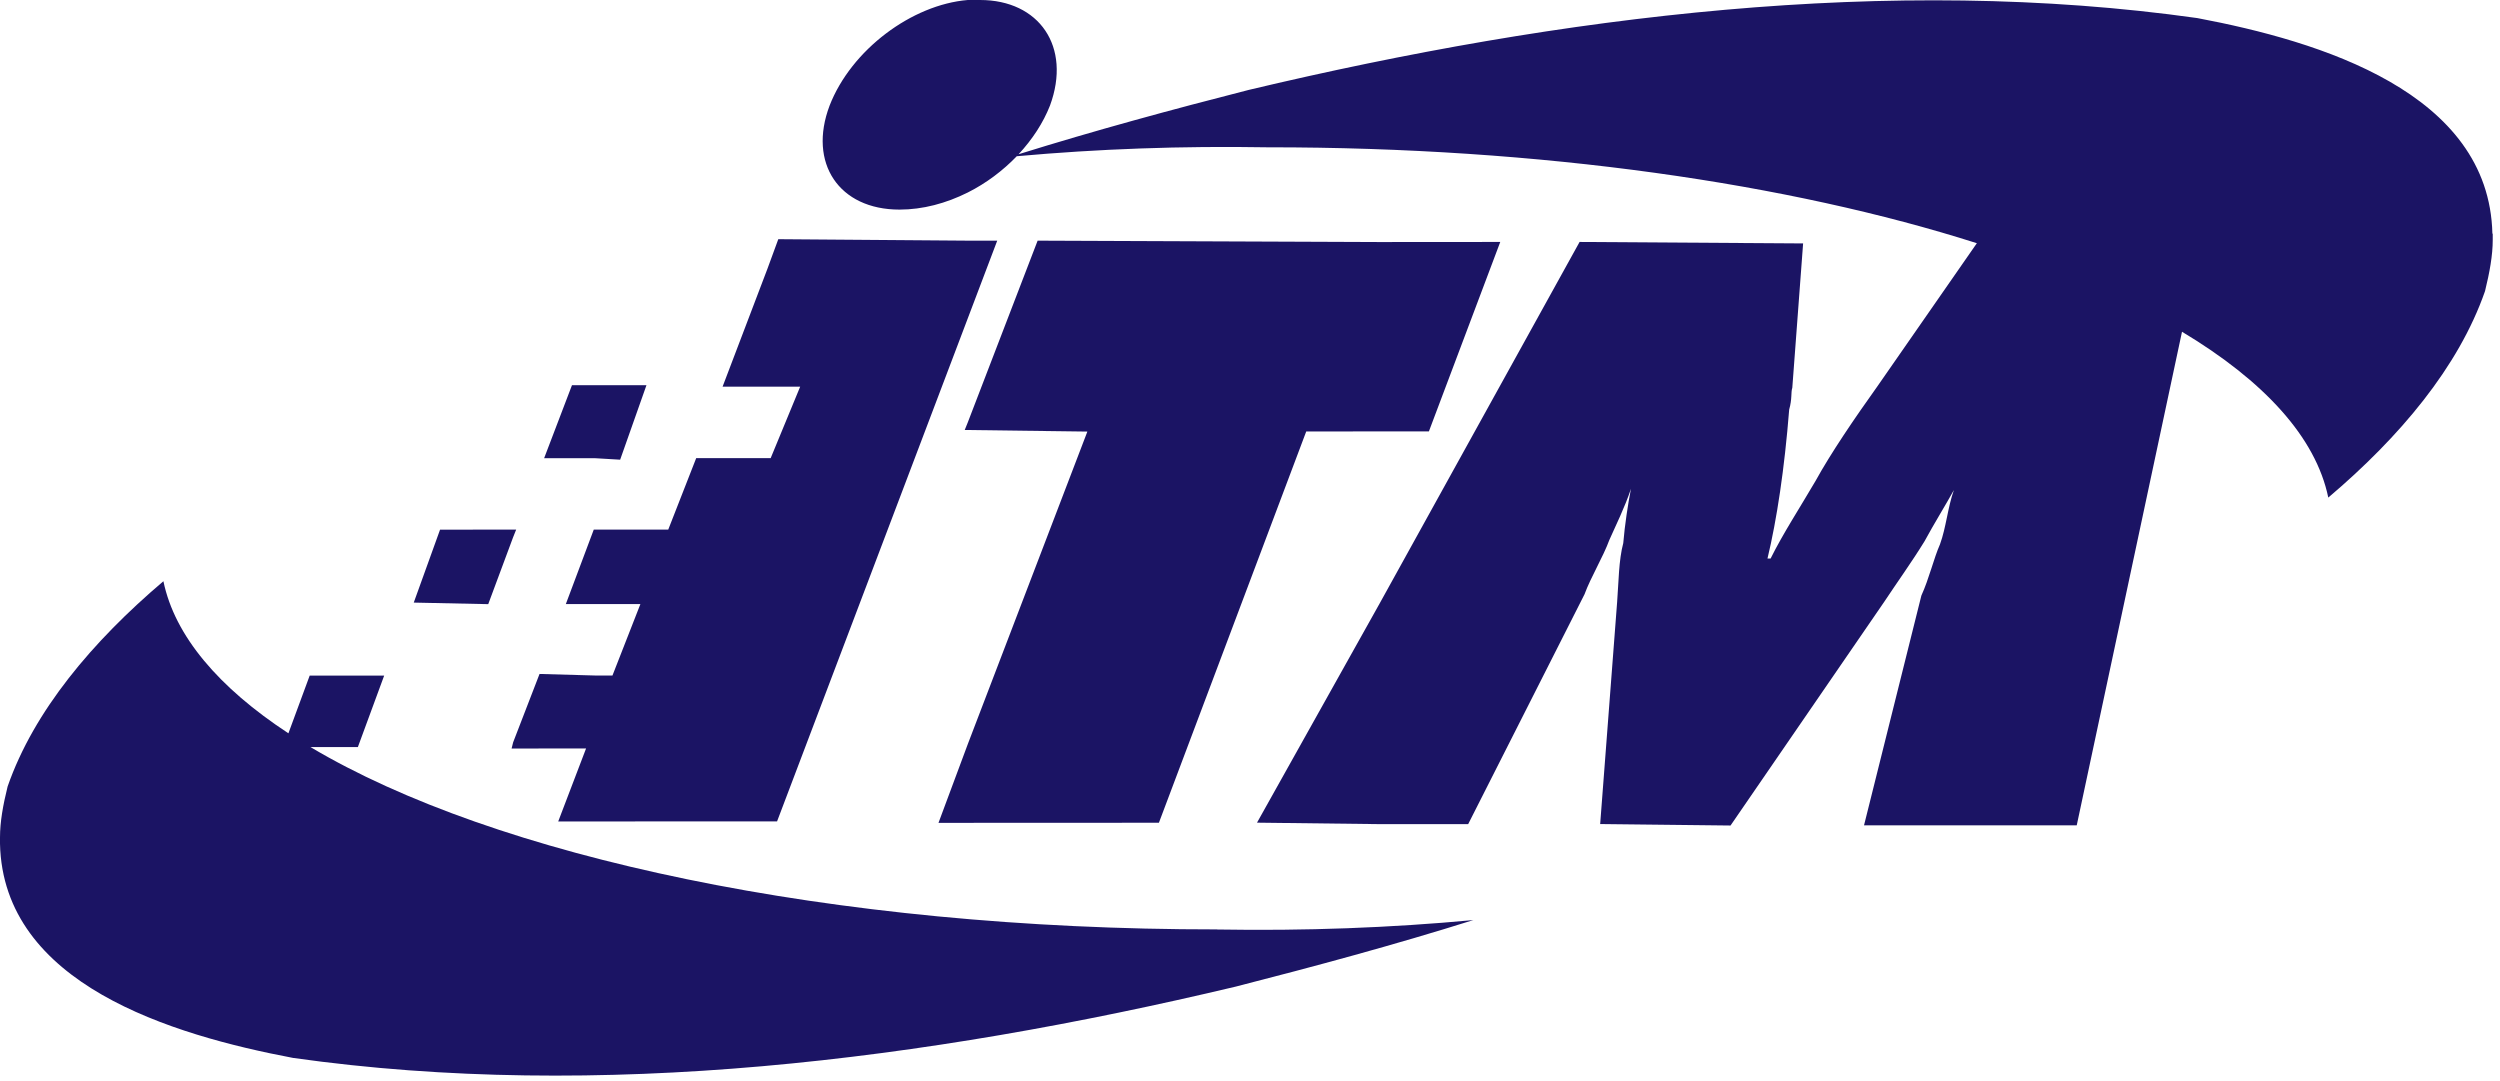 <svg width="289" height="125" viewBox="0 0 289 125" fill="none" xmlns="http://www.w3.org/2000/svg">
<path d="M288.12 27.01C287.75 10.68 268.19 4.77 254.01 2.09C218.48 -2.92 180.62 1.77 144.37 10.39C135.56 12.64 126.57 15.08 117.75 17.83C119.33 16.13 120.59 14.21 121.38 12.2C123.89 5.38 120.12 0 113.3 0C112.76 0 112.41 0 111.87 0C105.41 0.54 98.41 5.75 95.9 12.21C93.39 18.85 96.98 24.23 103.98 24.23C106.67 24.23 109.36 23.51 111.88 22.25C113.99 21.19 115.92 19.74 117.54 18.06C126.98 17.21 136.59 16.86 146.54 17.03C178.26 17.01 206.89 21.22 228.54 28.12H228.52L217.04 44.64C214.35 48.41 211.66 52.36 209.88 55.59C208.09 58.65 206.11 61.69 204.68 64.57H204.32C205.4 60.09 206.29 54.16 206.83 47.34C207.19 46.08 207.01 45.37 207.19 44.83L208.44 28.14L182.6 27.97L159.47 69.79L145.31 95.1L159.49 95.27H169.72L183.17 68.7C183.89 66.73 185.32 64.39 186.04 62.42C186.75 60.81 187.83 58.65 188.54 56.5C188.19 58.29 187.83 60.63 187.65 62.78C187.12 64.76 187.12 67.27 186.94 69.6L184.98 95.26L200.05 95.43L217.81 69.58C219.24 67.42 221.04 64.91 222.47 62.58C223.54 60.6 224.98 58.27 225.87 56.65C225.16 58.63 224.98 60.96 224.26 62.93C223.54 64.55 223.01 66.88 222.11 68.85L215.48 95.41H240.07L252.24 38.35C261.73 44.04 267.71 50.55 269.15 57.52C277.41 50.52 284.21 42.44 287.27 33.65C287.8 31.49 288.16 29.52 288.16 27.73V27.01H288.12Z" fill="#1B1464"/>
<path d="M140.73 107.44C95.82 107.46 57.11 98.99 35.89 86.36H41.37L44.41 78.1H35.8L33.34 84.77C25.28 79.48 20.2 73.52 18.89 67.19C10.69 74.15 3.92 82.18 0.88 90.92C0.35 93.06 0 95.02 0 96.81V97.53C0.36 113.76 19.81 119.63 33.9 122.3C69.21 127.28 106.84 122.62 142.86 114.05C151.95 111.72 161.23 109.22 170.32 106.36C160.69 107.26 150.88 107.62 140.72 107.45L140.73 107.44Z" fill="#1B1464"/>
<path d="M71.69 53.14L74.73 44.53H68.81H66.12L62.9 52.97H68.81L71.69 53.14Z" fill="#1B1464"/>
<path d="M108.49 95.12H111.9L133.97 95.11L151 49.88L159.44 49.87H165.18L173.43 27.97L159.43 27.98L119.95 27.82L111.88 48.82L111.52 49.71H111.88L125.7 49.89L111.9 85.96L108.49 95.12Z" fill="#1B1464"/>
<path d="M59.31 62.12L59.67 61.22H59.31L50.87 61.23L47.83 69.66L56.44 69.84L59.31 62.12Z" fill="#1B1464"/>
<path d="M59.14 86.53H59.32L67.75 86.52L64.53 94.96H68.83L88.76 94.95H89.83L111.88 36.79L115.28 27.82H111.87L89.97 27.65L88.72 31.06L83.53 44.7H88.73H92.5L89.09 52.96H88.73H80.48L77.25 61.22H68.82H68.64L65.41 69.83H68.82H74.03L70.8 78.09H68.83L62.37 77.91L59.32 85.81L59.14 86.53Z" fill="#1B1464"/>
</svg>
